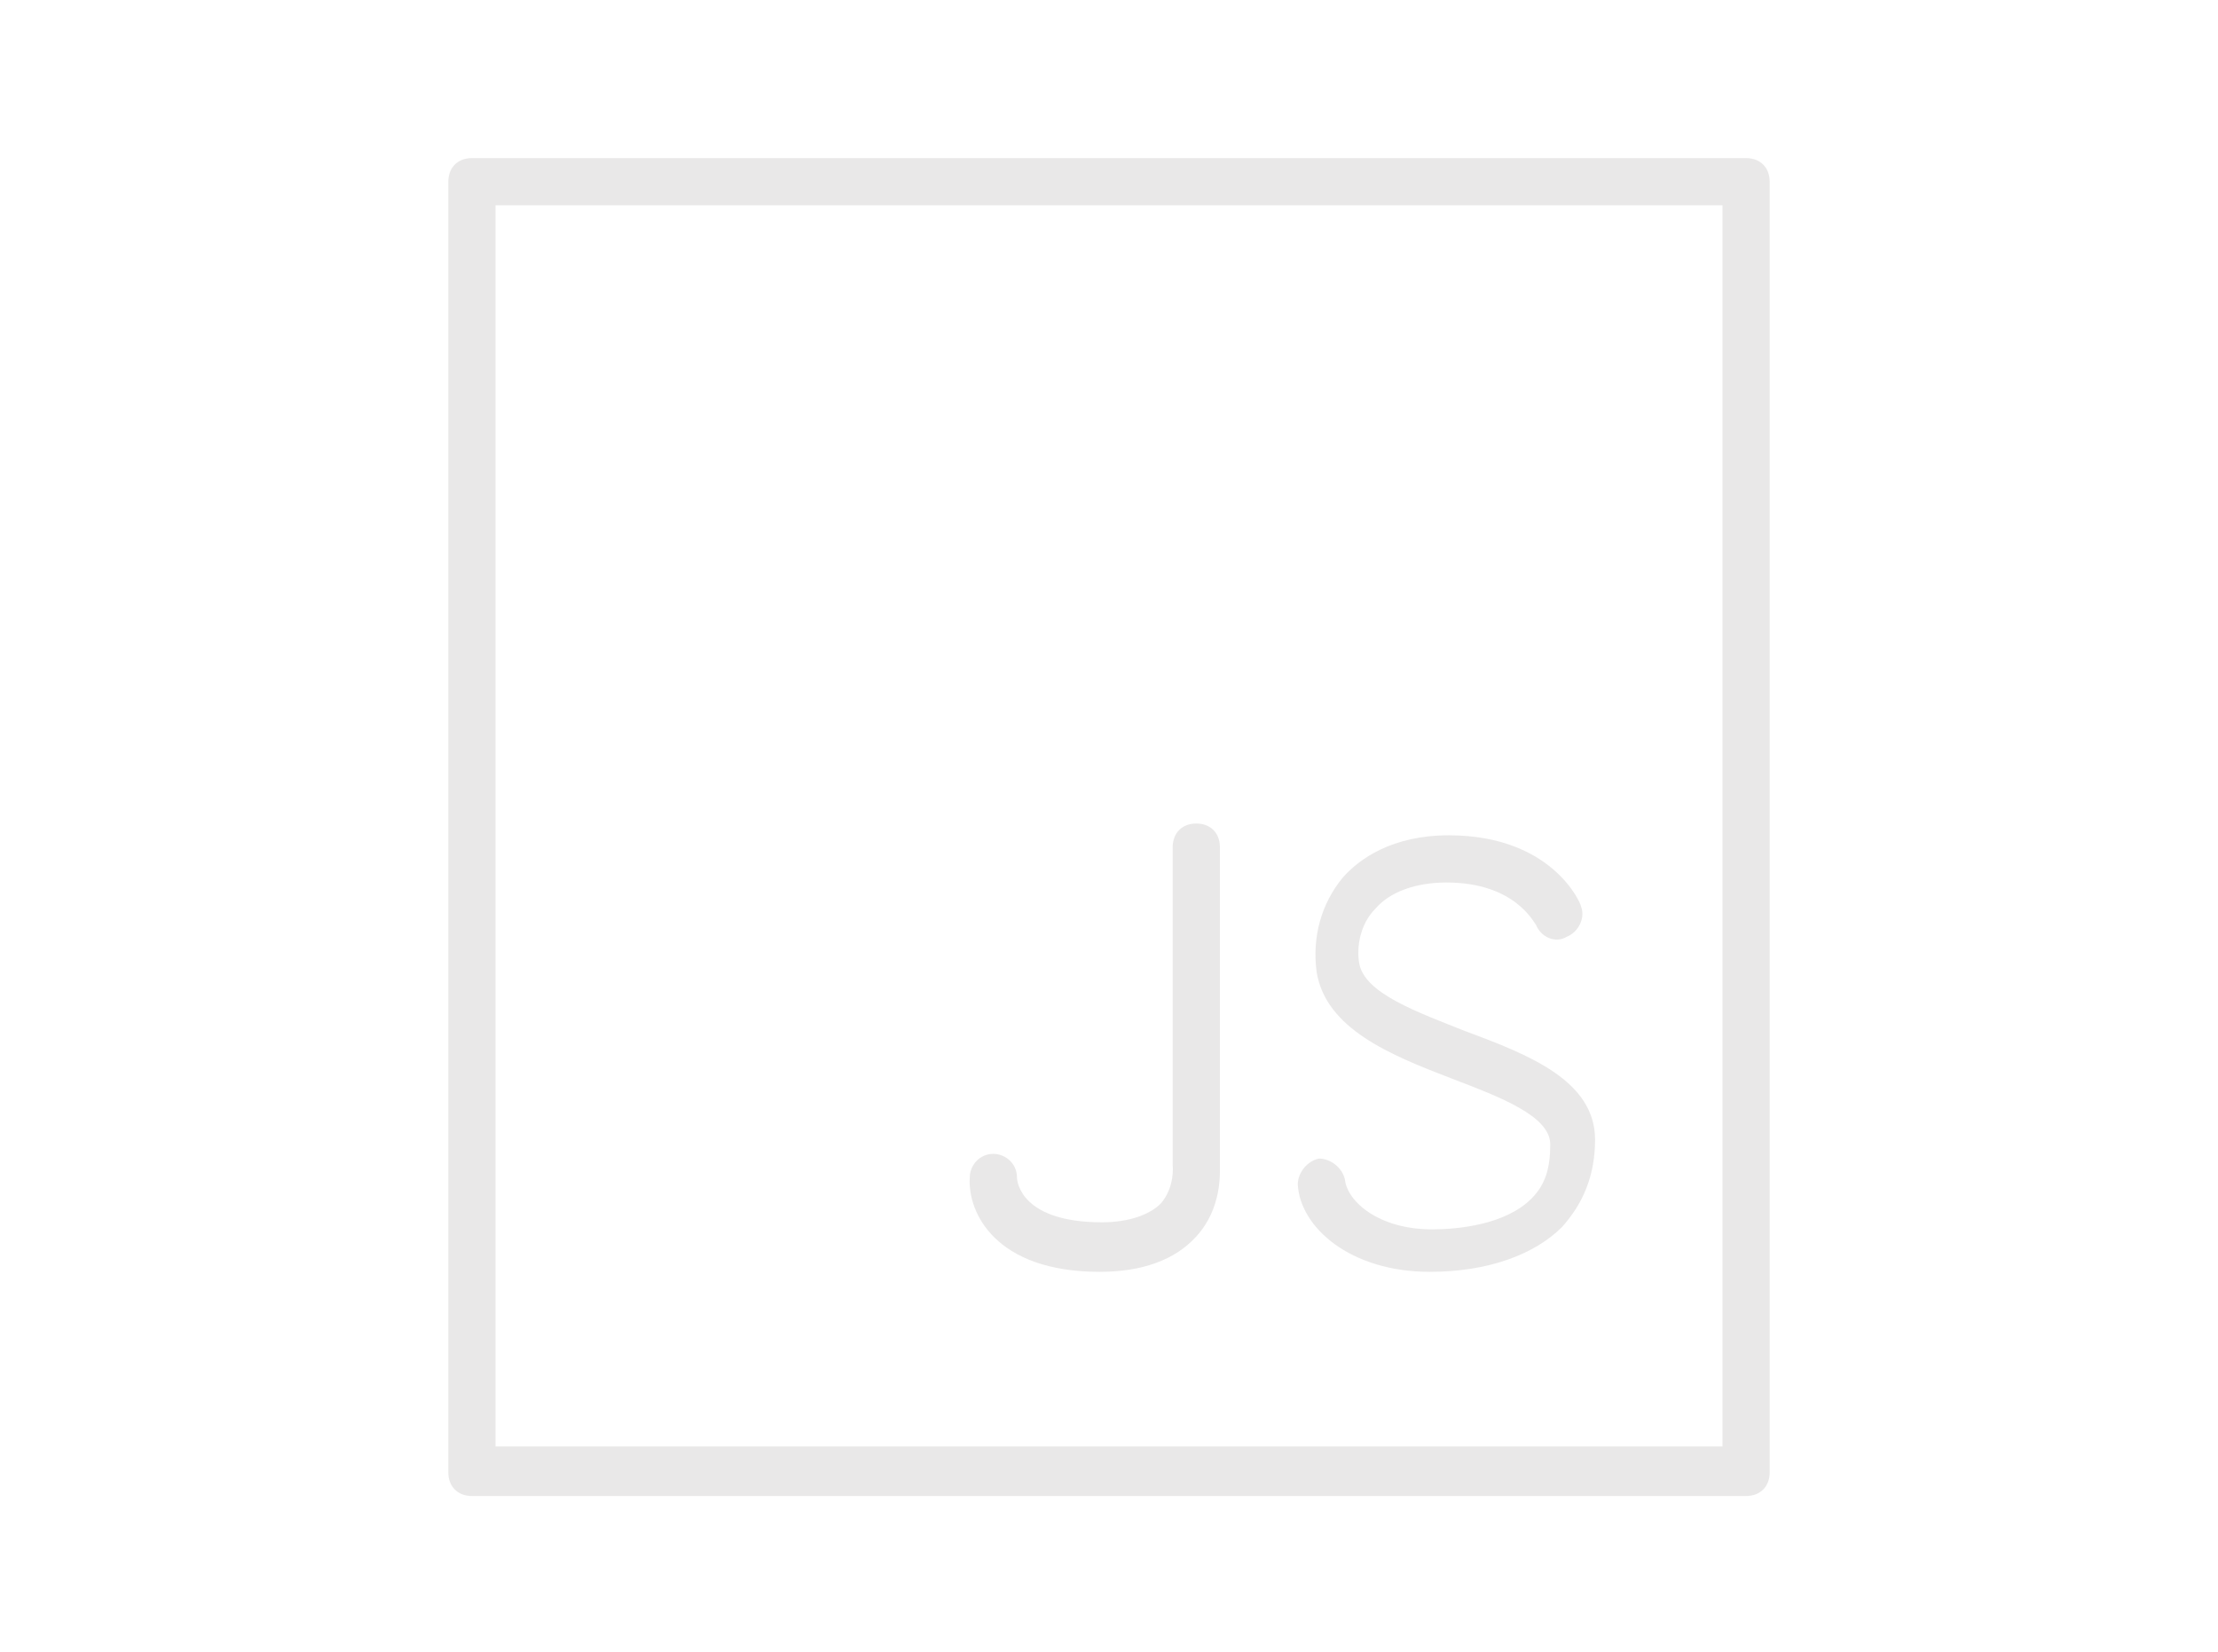 <?xml version="1.0" encoding="utf-8"?>
<!-- Generator: Adobe Illustrator 19.0.0, SVG Export Plug-In . SVG Version: 6.00 Build 0)  -->
<svg version="1.1" id="图层_1" xmlns="http://www.w3.org/2000/svg" xmlns:xlink="http://www.w3.org/1999/xlink" x="0px" y="0px"
	 viewBox="0 0 94 70" style="enable-background:new 0 0 94 70;" xml:space="preserve">
<style type="text/css">
	.st0{opacity:0.1;}
	.st1{fill:#231815;}
</style>
<g class="st0">
	<path class="st1" d="M74,6.7H20c-0.6,0-1,0.4-1,1v54.7c0,0.6,0.4,1,1,1h54c0.6,0,1-0.4,1-1V7.7C75,7.1,74.6,6.7,74,6.7z M73,61.3
		H21V8.7h52V61.3z"/>
	<path id="XMLID_2_" class="st1" d="M46.6,53.9c1.8,0,3.2-0.5,4.1-1.5c1.1-1.2,1-2.7,1-3.1V35.9c0-0.6-0.4-1-1-1s-1,0.4-1,1v13.4
		c0,0,0,0.1,0,0.1c0,0,0.1,0.9-0.5,1.6c-0.5,0.5-1.4,0.8-2.5,0.8c-3.4,0-3.6-1.7-3.6-1.9c0-0.6-0.5-1-1-1c-0.6,0-1,0.5-1,1
		C41,51.4,42.2,53.9,46.6,53.9z"/>
	<path id="XMLID_1_" class="st1" d="M60.6,53.9c2.4,0,4.4-0.7,5.6-1.9c0.9-1,1.4-2.2,1.4-3.7c0-2.5-2.8-3.6-5.5-4.6
		c-2-0.8-4.3-1.6-4.5-2.9c-0.1-0.6,0-1.6,0.7-2.3c0.6-0.7,1.7-1.1,3-1.1c2.9,0,3.7,1.7,3.8,1.8c0.2,0.5,0.8,0.8,1.3,0.5
		c0.5-0.2,0.8-0.8,0.6-1.3c0-0.1-1.2-3-5.6-3c-2.4,0-3.8,1-4.5,1.8c-0.9,1.1-1.3,2.5-1.1,4c0.4,2.4,3.1,3.5,5.7,4.5
		c2.1,0.8,4.2,1.6,4.2,2.8c0,1-0.2,1.7-0.8,2.3c-1.1,1.1-3.1,1.3-4.2,1.3c-2.3,0-3.6-1.2-3.7-2.1c-0.1-0.5-0.6-0.9-1.1-0.9
		c-0.5,0.1-0.9,0.6-0.9,1.1C55.1,52,57.2,53.9,60.6,53.9z"/>
</g>
</svg>
